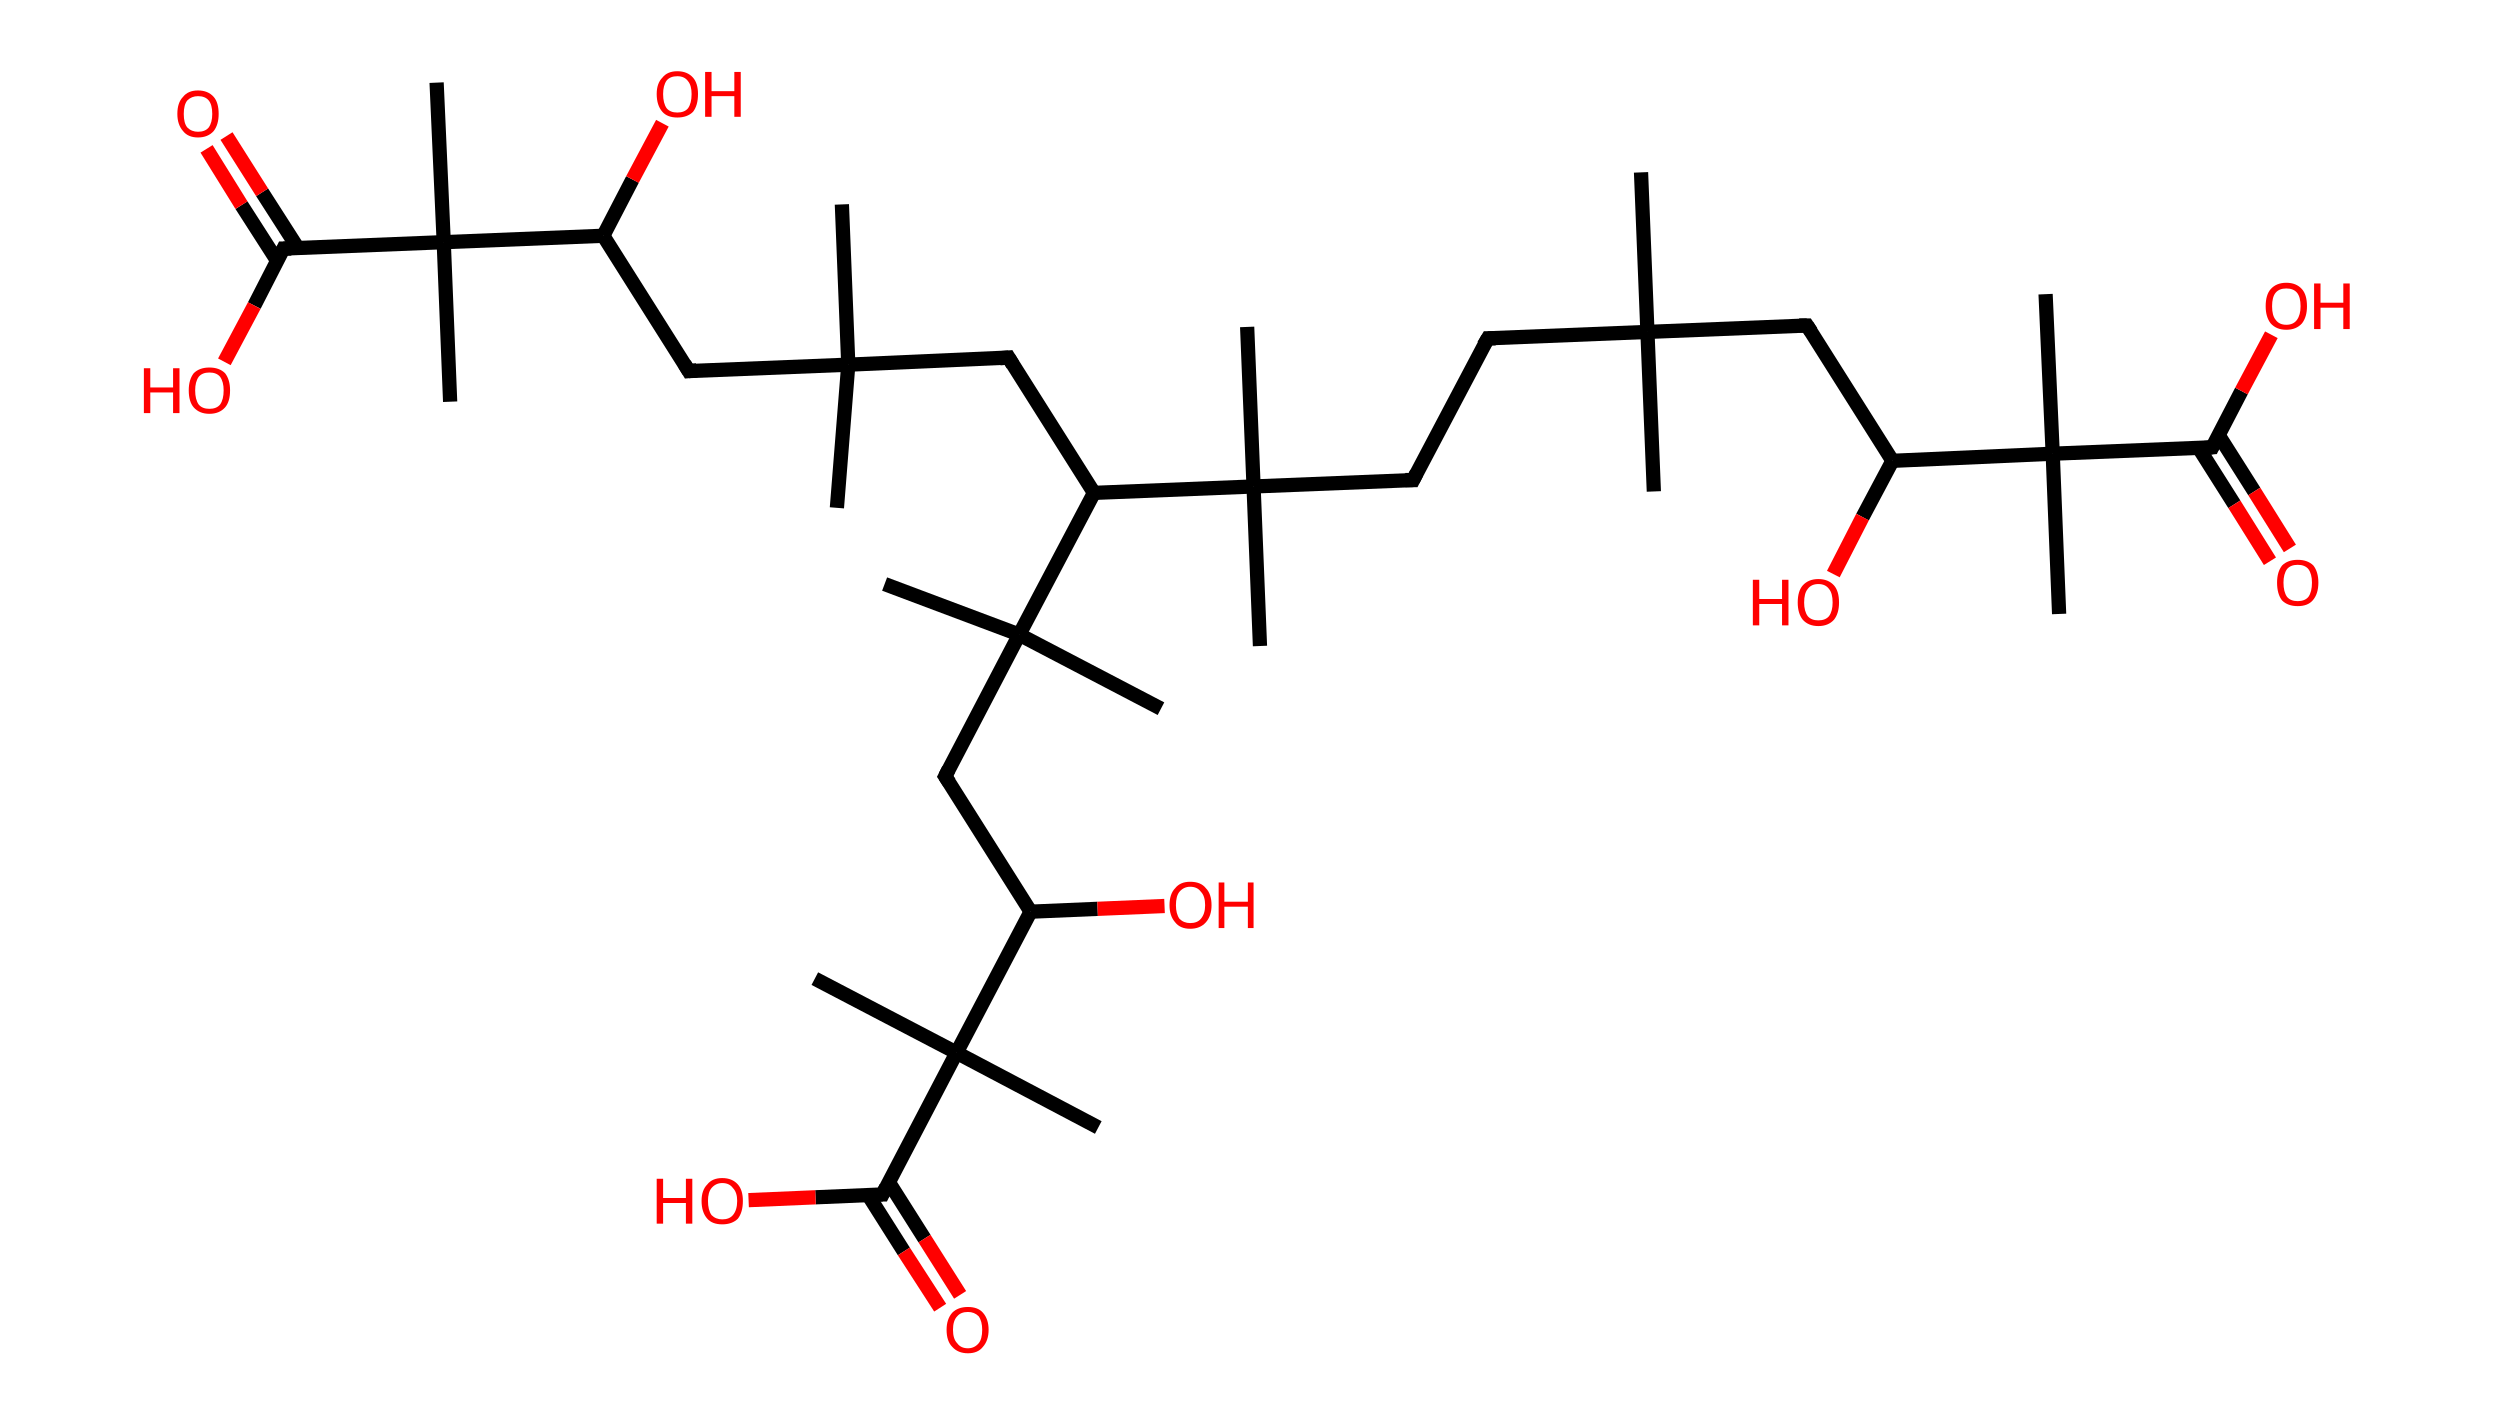 <?xml version='1.0' encoding='ASCII' standalone='yes'?>
<svg xmlns="http://www.w3.org/2000/svg" xmlns:rdkit="http://www.rdkit.org/xml" xmlns:xlink="http://www.w3.org/1999/xlink" version="1.1" baseProfile="full" xml:space="preserve" width="351px" height="200px" viewBox="0 0 351 200">
<!-- END OF HEADER -->
<rect style="opacity:1.0;fill:#FFFFFF;stroke:none" width="351.0" height="200.0" x="0.0" y="0.0"> </rect>
<path class="bond-0 atom-0 atom-1" d="M 230.4,24.2 L 231.3,46.6" style="fill:none;fill-rule:evenodd;stroke:#000000;stroke-width:2.0px;stroke-linecap:butt;stroke-linejoin:miter;stroke-opacity:1"/>
<path class="bond-1 atom-1 atom-2" d="M 231.3,46.6 L 232.2,69.0" style="fill:none;fill-rule:evenodd;stroke:#000000;stroke-width:2.0px;stroke-linecap:butt;stroke-linejoin:miter;stroke-opacity:1"/>
<path class="bond-2 atom-1 atom-3" d="M 231.3,46.6 L 208.9,47.5" style="fill:none;fill-rule:evenodd;stroke:#000000;stroke-width:2.0px;stroke-linecap:butt;stroke-linejoin:miter;stroke-opacity:1"/>
<path class="bond-3 atom-3 atom-4" d="M 208.9,47.5 L 198.4,67.4" style="fill:none;fill-rule:evenodd;stroke:#000000;stroke-width:2.0px;stroke-linecap:butt;stroke-linejoin:miter;stroke-opacity:1"/>
<path class="bond-4 atom-4 atom-5" d="M 198.4,67.4 L 176.0,68.3" style="fill:none;fill-rule:evenodd;stroke:#000000;stroke-width:2.0px;stroke-linecap:butt;stroke-linejoin:miter;stroke-opacity:1"/>
<path class="bond-5 atom-5 atom-6" d="M 176.0,68.3 L 175.1,45.9" style="fill:none;fill-rule:evenodd;stroke:#000000;stroke-width:2.0px;stroke-linecap:butt;stroke-linejoin:miter;stroke-opacity:1"/>
<path class="bond-6 atom-5 atom-7" d="M 176.0,68.3 L 176.9,90.7" style="fill:none;fill-rule:evenodd;stroke:#000000;stroke-width:2.0px;stroke-linecap:butt;stroke-linejoin:miter;stroke-opacity:1"/>
<path class="bond-7 atom-5 atom-8" d="M 176.0,68.3 L 153.6,69.2" style="fill:none;fill-rule:evenodd;stroke:#000000;stroke-width:2.0px;stroke-linecap:butt;stroke-linejoin:miter;stroke-opacity:1"/>
<path class="bond-8 atom-8 atom-9" d="M 153.6,69.2 L 141.6,50.2" style="fill:none;fill-rule:evenodd;stroke:#000000;stroke-width:2.0px;stroke-linecap:butt;stroke-linejoin:miter;stroke-opacity:1"/>
<path class="bond-9 atom-9 atom-10" d="M 141.6,50.2 L 119.1,51.2" style="fill:none;fill-rule:evenodd;stroke:#000000;stroke-width:2.0px;stroke-linecap:butt;stroke-linejoin:miter;stroke-opacity:1"/>
<path class="bond-10 atom-10 atom-11" d="M 119.1,51.2 L 117.5,71.3" style="fill:none;fill-rule:evenodd;stroke:#000000;stroke-width:2.0px;stroke-linecap:butt;stroke-linejoin:miter;stroke-opacity:1"/>
<path class="bond-11 atom-10 atom-12" d="M 119.1,51.2 L 118.2,28.7" style="fill:none;fill-rule:evenodd;stroke:#000000;stroke-width:2.0px;stroke-linecap:butt;stroke-linejoin:miter;stroke-opacity:1"/>
<path class="bond-12 atom-10 atom-13" d="M 119.1,51.2 L 96.7,52.1" style="fill:none;fill-rule:evenodd;stroke:#000000;stroke-width:2.0px;stroke-linecap:butt;stroke-linejoin:miter;stroke-opacity:1"/>
<path class="bond-13 atom-13 atom-14" d="M 96.7,52.1 L 84.7,33.1" style="fill:none;fill-rule:evenodd;stroke:#000000;stroke-width:2.0px;stroke-linecap:butt;stroke-linejoin:miter;stroke-opacity:1"/>
<path class="bond-14 atom-14 atom-15" d="M 84.7,33.1 L 88.8,25.2" style="fill:none;fill-rule:evenodd;stroke:#000000;stroke-width:2.0px;stroke-linecap:butt;stroke-linejoin:miter;stroke-opacity:1"/>
<path class="bond-14 atom-14 atom-15" d="M 88.8,25.2 L 93.0,17.3" style="fill:none;fill-rule:evenodd;stroke:#FF0000;stroke-width:2.0px;stroke-linecap:butt;stroke-linejoin:miter;stroke-opacity:1"/>
<path class="bond-15 atom-14 atom-16" d="M 84.7,33.1 L 62.3,34.0" style="fill:none;fill-rule:evenodd;stroke:#000000;stroke-width:2.0px;stroke-linecap:butt;stroke-linejoin:miter;stroke-opacity:1"/>
<path class="bond-16 atom-16 atom-17" d="M 62.3,34.0 L 63.2,56.4" style="fill:none;fill-rule:evenodd;stroke:#000000;stroke-width:2.0px;stroke-linecap:butt;stroke-linejoin:miter;stroke-opacity:1"/>
<path class="bond-17 atom-16 atom-18" d="M 62.3,34.0 L 61.3,11.6" style="fill:none;fill-rule:evenodd;stroke:#000000;stroke-width:2.0px;stroke-linecap:butt;stroke-linejoin:miter;stroke-opacity:1"/>
<path class="bond-18 atom-16 atom-19" d="M 62.3,34.0 L 39.8,34.9" style="fill:none;fill-rule:evenodd;stroke:#000000;stroke-width:2.0px;stroke-linecap:butt;stroke-linejoin:miter;stroke-opacity:1"/>
<path class="bond-19 atom-19 atom-20" d="M 41.8,34.8 L 36.8,27.0" style="fill:none;fill-rule:evenodd;stroke:#000000;stroke-width:2.0px;stroke-linecap:butt;stroke-linejoin:miter;stroke-opacity:1"/>
<path class="bond-19 atom-19 atom-20" d="M 36.8,27.0 L 31.8,19.1" style="fill:none;fill-rule:evenodd;stroke:#FF0000;stroke-width:2.0px;stroke-linecap:butt;stroke-linejoin:miter;stroke-opacity:1"/>
<path class="bond-19 atom-19 atom-20" d="M 38.9,36.6 L 33.9,28.8" style="fill:none;fill-rule:evenodd;stroke:#000000;stroke-width:2.0px;stroke-linecap:butt;stroke-linejoin:miter;stroke-opacity:1"/>
<path class="bond-19 atom-19 atom-20" d="M 33.9,28.8 L 29.0,20.9" style="fill:none;fill-rule:evenodd;stroke:#FF0000;stroke-width:2.0px;stroke-linecap:butt;stroke-linejoin:miter;stroke-opacity:1"/>
<path class="bond-20 atom-19 atom-21" d="M 39.8,34.9 L 35.7,42.9" style="fill:none;fill-rule:evenodd;stroke:#000000;stroke-width:2.0px;stroke-linecap:butt;stroke-linejoin:miter;stroke-opacity:1"/>
<path class="bond-20 atom-19 atom-21" d="M 35.7,42.9 L 31.5,50.8" style="fill:none;fill-rule:evenodd;stroke:#FF0000;stroke-width:2.0px;stroke-linecap:butt;stroke-linejoin:miter;stroke-opacity:1"/>
<path class="bond-21 atom-8 atom-22" d="M 153.6,69.2 L 143.1,89.1" style="fill:none;fill-rule:evenodd;stroke:#000000;stroke-width:2.0px;stroke-linecap:butt;stroke-linejoin:miter;stroke-opacity:1"/>
<path class="bond-22 atom-22 atom-23" d="M 143.1,89.1 L 124.2,82.0" style="fill:none;fill-rule:evenodd;stroke:#000000;stroke-width:2.0px;stroke-linecap:butt;stroke-linejoin:miter;stroke-opacity:1"/>
<path class="bond-23 atom-22 atom-24" d="M 143.1,89.1 L 163.0,99.5" style="fill:none;fill-rule:evenodd;stroke:#000000;stroke-width:2.0px;stroke-linecap:butt;stroke-linejoin:miter;stroke-opacity:1"/>
<path class="bond-24 atom-22 atom-25" d="M 143.1,89.1 L 132.7,109.0" style="fill:none;fill-rule:evenodd;stroke:#000000;stroke-width:2.0px;stroke-linecap:butt;stroke-linejoin:miter;stroke-opacity:1"/>
<path class="bond-25 atom-25 atom-26" d="M 132.7,109.0 L 144.7,128.0" style="fill:none;fill-rule:evenodd;stroke:#000000;stroke-width:2.0px;stroke-linecap:butt;stroke-linejoin:miter;stroke-opacity:1"/>
<path class="bond-26 atom-26 atom-27" d="M 144.7,128.0 L 154.1,127.6" style="fill:none;fill-rule:evenodd;stroke:#000000;stroke-width:2.0px;stroke-linecap:butt;stroke-linejoin:miter;stroke-opacity:1"/>
<path class="bond-26 atom-26 atom-27" d="M 154.1,127.6 L 163.5,127.2" style="fill:none;fill-rule:evenodd;stroke:#FF0000;stroke-width:2.0px;stroke-linecap:butt;stroke-linejoin:miter;stroke-opacity:1"/>
<path class="bond-27 atom-26 atom-28" d="M 144.7,128.0 L 134.3,147.8" style="fill:none;fill-rule:evenodd;stroke:#000000;stroke-width:2.0px;stroke-linecap:butt;stroke-linejoin:miter;stroke-opacity:1"/>
<path class="bond-28 atom-28 atom-29" d="M 134.3,147.8 L 114.4,137.4" style="fill:none;fill-rule:evenodd;stroke:#000000;stroke-width:2.0px;stroke-linecap:butt;stroke-linejoin:miter;stroke-opacity:1"/>
<path class="bond-29 atom-28 atom-30" d="M 134.3,147.8 L 154.2,158.3" style="fill:none;fill-rule:evenodd;stroke:#000000;stroke-width:2.0px;stroke-linecap:butt;stroke-linejoin:miter;stroke-opacity:1"/>
<path class="bond-30 atom-28 atom-31" d="M 134.3,147.8 L 123.9,167.7" style="fill:none;fill-rule:evenodd;stroke:#000000;stroke-width:2.0px;stroke-linecap:butt;stroke-linejoin:miter;stroke-opacity:1"/>
<path class="bond-31 atom-31 atom-32" d="M 121.9,167.8 L 126.9,175.7" style="fill:none;fill-rule:evenodd;stroke:#000000;stroke-width:2.0px;stroke-linecap:butt;stroke-linejoin:miter;stroke-opacity:1"/>
<path class="bond-31 atom-31 atom-32" d="M 126.9,175.7 L 132.0,183.6" style="fill:none;fill-rule:evenodd;stroke:#FF0000;stroke-width:2.0px;stroke-linecap:butt;stroke-linejoin:miter;stroke-opacity:1"/>
<path class="bond-31 atom-31 atom-32" d="M 124.8,166.0 L 129.8,173.9" style="fill:none;fill-rule:evenodd;stroke:#000000;stroke-width:2.0px;stroke-linecap:butt;stroke-linejoin:miter;stroke-opacity:1"/>
<path class="bond-31 atom-31 atom-32" d="M 129.8,173.9 L 134.8,181.8" style="fill:none;fill-rule:evenodd;stroke:#FF0000;stroke-width:2.0px;stroke-linecap:butt;stroke-linejoin:miter;stroke-opacity:1"/>
<path class="bond-32 atom-31 atom-33" d="M 123.9,167.7 L 114.5,168.1" style="fill:none;fill-rule:evenodd;stroke:#000000;stroke-width:2.0px;stroke-linecap:butt;stroke-linejoin:miter;stroke-opacity:1"/>
<path class="bond-32 atom-31 atom-33" d="M 114.5,168.1 L 105.1,168.5" style="fill:none;fill-rule:evenodd;stroke:#FF0000;stroke-width:2.0px;stroke-linecap:butt;stroke-linejoin:miter;stroke-opacity:1"/>
<path class="bond-33 atom-1 atom-34" d="M 231.3,46.6 L 253.7,45.7" style="fill:none;fill-rule:evenodd;stroke:#000000;stroke-width:2.0px;stroke-linecap:butt;stroke-linejoin:miter;stroke-opacity:1"/>
<path class="bond-34 atom-34 atom-35" d="M 253.7,45.7 L 265.7,64.7" style="fill:none;fill-rule:evenodd;stroke:#000000;stroke-width:2.0px;stroke-linecap:butt;stroke-linejoin:miter;stroke-opacity:1"/>
<path class="bond-35 atom-35 atom-36" d="M 265.7,64.7 L 261.5,72.6" style="fill:none;fill-rule:evenodd;stroke:#000000;stroke-width:2.0px;stroke-linecap:butt;stroke-linejoin:miter;stroke-opacity:1"/>
<path class="bond-35 atom-35 atom-36" d="M 261.5,72.6 L 257.4,80.6" style="fill:none;fill-rule:evenodd;stroke:#FF0000;stroke-width:2.0px;stroke-linecap:butt;stroke-linejoin:miter;stroke-opacity:1"/>
<path class="bond-36 atom-35 atom-37" d="M 265.7,64.7 L 288.2,63.7" style="fill:none;fill-rule:evenodd;stroke:#000000;stroke-width:2.0px;stroke-linecap:butt;stroke-linejoin:miter;stroke-opacity:1"/>
<path class="bond-37 atom-37 atom-38" d="M 288.2,63.7 L 287.2,41.3" style="fill:none;fill-rule:evenodd;stroke:#000000;stroke-width:2.0px;stroke-linecap:butt;stroke-linejoin:miter;stroke-opacity:1"/>
<path class="bond-38 atom-37 atom-39" d="M 288.2,63.7 L 289.1,86.2" style="fill:none;fill-rule:evenodd;stroke:#000000;stroke-width:2.0px;stroke-linecap:butt;stroke-linejoin:miter;stroke-opacity:1"/>
<path class="bond-39 atom-37 atom-40" d="M 288.2,63.7 L 310.6,62.8" style="fill:none;fill-rule:evenodd;stroke:#000000;stroke-width:2.0px;stroke-linecap:butt;stroke-linejoin:miter;stroke-opacity:1"/>
<path class="bond-40 atom-40 atom-41" d="M 308.7,62.9 L 313.7,70.8" style="fill:none;fill-rule:evenodd;stroke:#000000;stroke-width:2.0px;stroke-linecap:butt;stroke-linejoin:miter;stroke-opacity:1"/>
<path class="bond-40 atom-40 atom-41" d="M 313.7,70.8 L 318.7,78.8" style="fill:none;fill-rule:evenodd;stroke:#FF0000;stroke-width:2.0px;stroke-linecap:butt;stroke-linejoin:miter;stroke-opacity:1"/>
<path class="bond-40 atom-40 atom-41" d="M 311.5,61.1 L 316.5,69.0" style="fill:none;fill-rule:evenodd;stroke:#000000;stroke-width:2.0px;stroke-linecap:butt;stroke-linejoin:miter;stroke-opacity:1"/>
<path class="bond-40 atom-40 atom-41" d="M 316.5,69.0 L 321.5,77.0" style="fill:none;fill-rule:evenodd;stroke:#FF0000;stroke-width:2.0px;stroke-linecap:butt;stroke-linejoin:miter;stroke-opacity:1"/>
<path class="bond-41 atom-40 atom-42" d="M 310.6,62.8 L 314.7,54.9" style="fill:none;fill-rule:evenodd;stroke:#000000;stroke-width:2.0px;stroke-linecap:butt;stroke-linejoin:miter;stroke-opacity:1"/>
<path class="bond-41 atom-40 atom-42" d="M 314.7,54.9 L 318.9,47.0" style="fill:none;fill-rule:evenodd;stroke:#FF0000;stroke-width:2.0px;stroke-linecap:butt;stroke-linejoin:miter;stroke-opacity:1"/>
<path d="M 210.0,47.5 L 208.9,47.5 L 208.3,48.5" style="fill:none;stroke:#000000;stroke-width:2.0px;stroke-linecap:butt;stroke-linejoin:miter;stroke-opacity:1;"/>
<path d="M 198.9,66.4 L 198.4,67.4 L 197.3,67.4" style="fill:none;stroke:#000000;stroke-width:2.0px;stroke-linecap:butt;stroke-linejoin:miter;stroke-opacity:1;"/>
<path d="M 142.2,51.2 L 141.6,50.2 L 140.4,50.3" style="fill:none;stroke:#000000;stroke-width:2.0px;stroke-linecap:butt;stroke-linejoin:miter;stroke-opacity:1;"/>
<path d="M 97.8,52.0 L 96.7,52.1 L 96.1,51.1" style="fill:none;stroke:#000000;stroke-width:2.0px;stroke-linecap:butt;stroke-linejoin:miter;stroke-opacity:1;"/>
<path d="M 40.9,34.9 L 39.8,34.9 L 39.6,35.3" style="fill:none;stroke:#000000;stroke-width:2.0px;stroke-linecap:butt;stroke-linejoin:miter;stroke-opacity:1;"/>
<path d="M 133.2,108.0 L 132.7,109.0 L 133.3,109.9" style="fill:none;stroke:#000000;stroke-width:2.0px;stroke-linecap:butt;stroke-linejoin:miter;stroke-opacity:1;"/>
<path d="M 124.4,166.7 L 123.9,167.7 L 123.4,167.7" style="fill:none;stroke:#000000;stroke-width:2.0px;stroke-linecap:butt;stroke-linejoin:miter;stroke-opacity:1;"/>
<path d="M 252.6,45.7 L 253.7,45.7 L 254.3,46.6" style="fill:none;stroke:#000000;stroke-width:2.0px;stroke-linecap:butt;stroke-linejoin:miter;stroke-opacity:1;"/>
<path d="M 309.5,62.9 L 310.6,62.8 L 310.8,62.4" style="fill:none;stroke:#000000;stroke-width:2.0px;stroke-linecap:butt;stroke-linejoin:miter;stroke-opacity:1;"/>
<path class="atom-15" d="M 92.2 13.2 Q 92.2 11.7, 93.0 10.9 Q 93.7 10.0, 95.1 10.0 Q 96.5 10.0, 97.3 10.9 Q 98.0 11.7, 98.0 13.2 Q 98.0 14.8, 97.3 15.7 Q 96.5 16.5, 95.1 16.5 Q 93.7 16.5, 93.0 15.7 Q 92.2 14.8, 92.2 13.2 M 95.1 15.8 Q 96.1 15.8, 96.6 15.2 Q 97.1 14.5, 97.1 13.2 Q 97.1 12.0, 96.6 11.4 Q 96.1 10.7, 95.1 10.7 Q 94.1 10.7, 93.6 11.3 Q 93.1 12.0, 93.1 13.2 Q 93.1 14.5, 93.6 15.2 Q 94.1 15.8, 95.1 15.8 " fill="#FF0000"/>
<path class="atom-15" d="M 99.0 10.1 L 99.9 10.1 L 99.9 12.8 L 103.1 12.8 L 103.1 10.1 L 104.0 10.1 L 104.0 16.4 L 103.1 16.4 L 103.1 13.5 L 99.9 13.5 L 99.9 16.4 L 99.0 16.4 L 99.0 10.1 " fill="#FF0000"/>
<path class="atom-20" d="M 24.9 16.0 Q 24.9 14.4, 25.7 13.6 Q 26.4 12.7, 27.8 12.7 Q 29.2 12.7, 30.0 13.6 Q 30.7 14.4, 30.7 16.0 Q 30.7 17.5, 30.0 18.4 Q 29.2 19.3, 27.8 19.3 Q 26.4 19.3, 25.7 18.4 Q 24.9 17.5, 24.9 16.0 M 27.8 18.5 Q 28.8 18.5, 29.3 17.9 Q 29.8 17.2, 29.8 16.0 Q 29.8 14.7, 29.3 14.1 Q 28.8 13.5, 27.8 13.5 Q 26.9 13.5, 26.3 14.1 Q 25.8 14.7, 25.8 16.0 Q 25.8 17.3, 26.3 17.9 Q 26.9 18.5, 27.8 18.5 " fill="#FF0000"/>
<path class="atom-21" d="M 20.2 51.7 L 21.1 51.7 L 21.1 54.4 L 24.3 54.4 L 24.3 51.7 L 25.2 51.7 L 25.2 58.0 L 24.3 58.0 L 24.3 55.1 L 21.1 55.1 L 21.1 58.0 L 20.2 58.0 L 20.2 51.7 " fill="#FF0000"/>
<path class="atom-21" d="M 26.5 54.8 Q 26.5 53.3, 27.2 52.4 Q 28.0 51.6, 29.4 51.6 Q 30.8 51.6, 31.6 52.4 Q 32.3 53.3, 32.3 54.8 Q 32.3 56.4, 31.6 57.2 Q 30.8 58.1, 29.4 58.1 Q 28.0 58.1, 27.2 57.2 Q 26.5 56.4, 26.5 54.8 M 29.4 57.4 Q 30.4 57.4, 30.9 56.8 Q 31.4 56.1, 31.4 54.8 Q 31.4 53.6, 30.9 52.9 Q 30.4 52.3, 29.4 52.3 Q 28.4 52.3, 27.9 52.9 Q 27.4 53.6, 27.4 54.8 Q 27.4 56.1, 27.9 56.8 Q 28.4 57.4, 29.4 57.4 " fill="#FF0000"/>
<path class="atom-27" d="M 164.2 127.1 Q 164.2 125.5, 165.0 124.7 Q 165.7 123.8, 167.1 123.8 Q 168.6 123.8, 169.3 124.7 Q 170.1 125.5, 170.1 127.1 Q 170.1 128.6, 169.3 129.5 Q 168.5 130.4, 167.1 130.4 Q 165.7 130.4, 165.0 129.5 Q 164.2 128.6, 164.2 127.1 M 167.1 129.6 Q 168.1 129.6, 168.6 129.0 Q 169.2 128.3, 169.2 127.1 Q 169.2 125.8, 168.6 125.2 Q 168.1 124.5, 167.1 124.5 Q 166.2 124.5, 165.6 125.2 Q 165.1 125.8, 165.1 127.1 Q 165.1 128.3, 165.6 129.0 Q 166.2 129.6, 167.1 129.6 " fill="#FF0000"/>
<path class="atom-27" d="M 171.1 123.9 L 171.9 123.9 L 171.9 126.6 L 175.2 126.6 L 175.2 123.9 L 176.0 123.9 L 176.0 130.3 L 175.2 130.3 L 175.2 127.3 L 171.9 127.3 L 171.9 130.3 L 171.1 130.3 L 171.1 123.9 " fill="#FF0000"/>
<path class="atom-32" d="M 132.9 186.7 Q 132.9 185.2, 133.7 184.3 Q 134.5 183.5, 135.9 183.5 Q 137.3 183.5, 138.0 184.3 Q 138.8 185.2, 138.8 186.7 Q 138.8 188.2, 138.0 189.1 Q 137.3 190.0, 135.9 190.0 Q 134.5 190.0, 133.7 189.1 Q 132.9 188.3, 132.9 186.7 M 135.9 189.3 Q 136.8 189.3, 137.4 188.6 Q 137.9 188.0, 137.9 186.7 Q 137.9 185.5, 137.4 184.8 Q 136.8 184.2, 135.9 184.2 Q 134.9 184.2, 134.4 184.8 Q 133.8 185.4, 133.8 186.7 Q 133.8 188.0, 134.4 188.6 Q 134.9 189.3, 135.9 189.3 " fill="#FF0000"/>
<path class="atom-33" d="M 92.2 165.5 L 93.1 165.5 L 93.1 168.2 L 96.3 168.2 L 96.3 165.5 L 97.2 165.5 L 97.2 171.8 L 96.3 171.8 L 96.3 168.9 L 93.1 168.9 L 93.1 171.8 L 92.2 171.8 L 92.2 165.5 " fill="#FF0000"/>
<path class="atom-33" d="M 98.5 168.6 Q 98.5 167.1, 99.3 166.3 Q 100.0 165.4, 101.4 165.4 Q 102.8 165.4, 103.6 166.3 Q 104.3 167.1, 104.3 168.6 Q 104.3 170.2, 103.6 171.1 Q 102.8 171.9, 101.4 171.9 Q 100.0 171.9, 99.3 171.1 Q 98.5 170.2, 98.5 168.6 M 101.4 171.2 Q 102.4 171.2, 102.9 170.6 Q 103.5 169.9, 103.5 168.6 Q 103.5 167.4, 102.9 166.8 Q 102.4 166.1, 101.4 166.1 Q 100.5 166.1, 99.9 166.8 Q 99.4 167.4, 99.4 168.6 Q 99.4 169.9, 99.9 170.6 Q 100.5 171.2, 101.4 171.2 " fill="#FF0000"/>
<path class="atom-36" d="M 246.1 81.4 L 247.0 81.4 L 247.0 84.1 L 250.2 84.1 L 250.2 81.4 L 251.1 81.4 L 251.1 87.8 L 250.2 87.8 L 250.2 84.8 L 247.0 84.8 L 247.0 87.8 L 246.1 87.8 L 246.1 81.4 " fill="#FF0000"/>
<path class="atom-36" d="M 252.4 84.6 Q 252.4 83.0, 253.1 82.2 Q 253.9 81.3, 255.3 81.3 Q 256.7 81.3, 257.5 82.2 Q 258.2 83.0, 258.2 84.6 Q 258.2 86.1, 257.5 87.0 Q 256.7 87.9, 255.3 87.9 Q 253.9 87.9, 253.1 87.0 Q 252.4 86.1, 252.4 84.6 M 255.3 87.1 Q 256.3 87.1, 256.8 86.5 Q 257.3 85.8, 257.3 84.6 Q 257.3 83.3, 256.8 82.7 Q 256.3 82.0, 255.3 82.0 Q 254.3 82.0, 253.8 82.7 Q 253.3 83.3, 253.3 84.6 Q 253.3 85.8, 253.8 86.5 Q 254.3 87.1, 255.3 87.1 " fill="#FF0000"/>
<path class="atom-41" d="M 319.7 81.8 Q 319.7 80.3, 320.4 79.4 Q 321.2 78.6, 322.6 78.6 Q 324.0 78.6, 324.8 79.4 Q 325.5 80.3, 325.5 81.8 Q 325.5 83.4, 324.7 84.3 Q 324.0 85.1, 322.6 85.1 Q 321.2 85.1, 320.4 84.3 Q 319.7 83.4, 319.7 81.8 M 322.6 84.4 Q 323.6 84.4, 324.1 83.8 Q 324.6 83.1, 324.6 81.8 Q 324.6 80.6, 324.1 79.9 Q 323.6 79.3, 322.6 79.3 Q 321.6 79.3, 321.1 79.9 Q 320.6 80.6, 320.6 81.8 Q 320.6 83.1, 321.1 83.8 Q 321.6 84.4, 322.6 84.4 " fill="#FF0000"/>
<path class="atom-42" d="M 318.1 43.0 Q 318.1 41.4, 318.8 40.6 Q 319.6 39.7, 321.0 39.7 Q 322.4 39.7, 323.2 40.6 Q 323.9 41.4, 323.9 43.0 Q 323.9 44.5, 323.2 45.4 Q 322.4 46.3, 321.0 46.3 Q 319.6 46.3, 318.8 45.4 Q 318.1 44.5, 318.1 43.0 M 321.0 45.6 Q 322.0 45.6, 322.5 44.9 Q 323.0 44.2, 323.0 43.0 Q 323.0 41.7, 322.5 41.1 Q 322.0 40.5, 321.0 40.5 Q 320.0 40.5, 319.5 41.1 Q 319.0 41.7, 319.0 43.0 Q 319.0 44.3, 319.5 44.9 Q 320.0 45.6, 321.0 45.6 " fill="#FF0000"/>
<path class="atom-42" d="M 324.9 39.8 L 325.8 39.8 L 325.8 42.5 L 329.0 42.5 L 329.0 39.8 L 329.9 39.8 L 329.9 46.2 L 329.0 46.2 L 329.0 43.2 L 325.8 43.2 L 325.8 46.2 L 324.9 46.2 L 324.9 39.8 " fill="#FF0000"/>
</svg>
